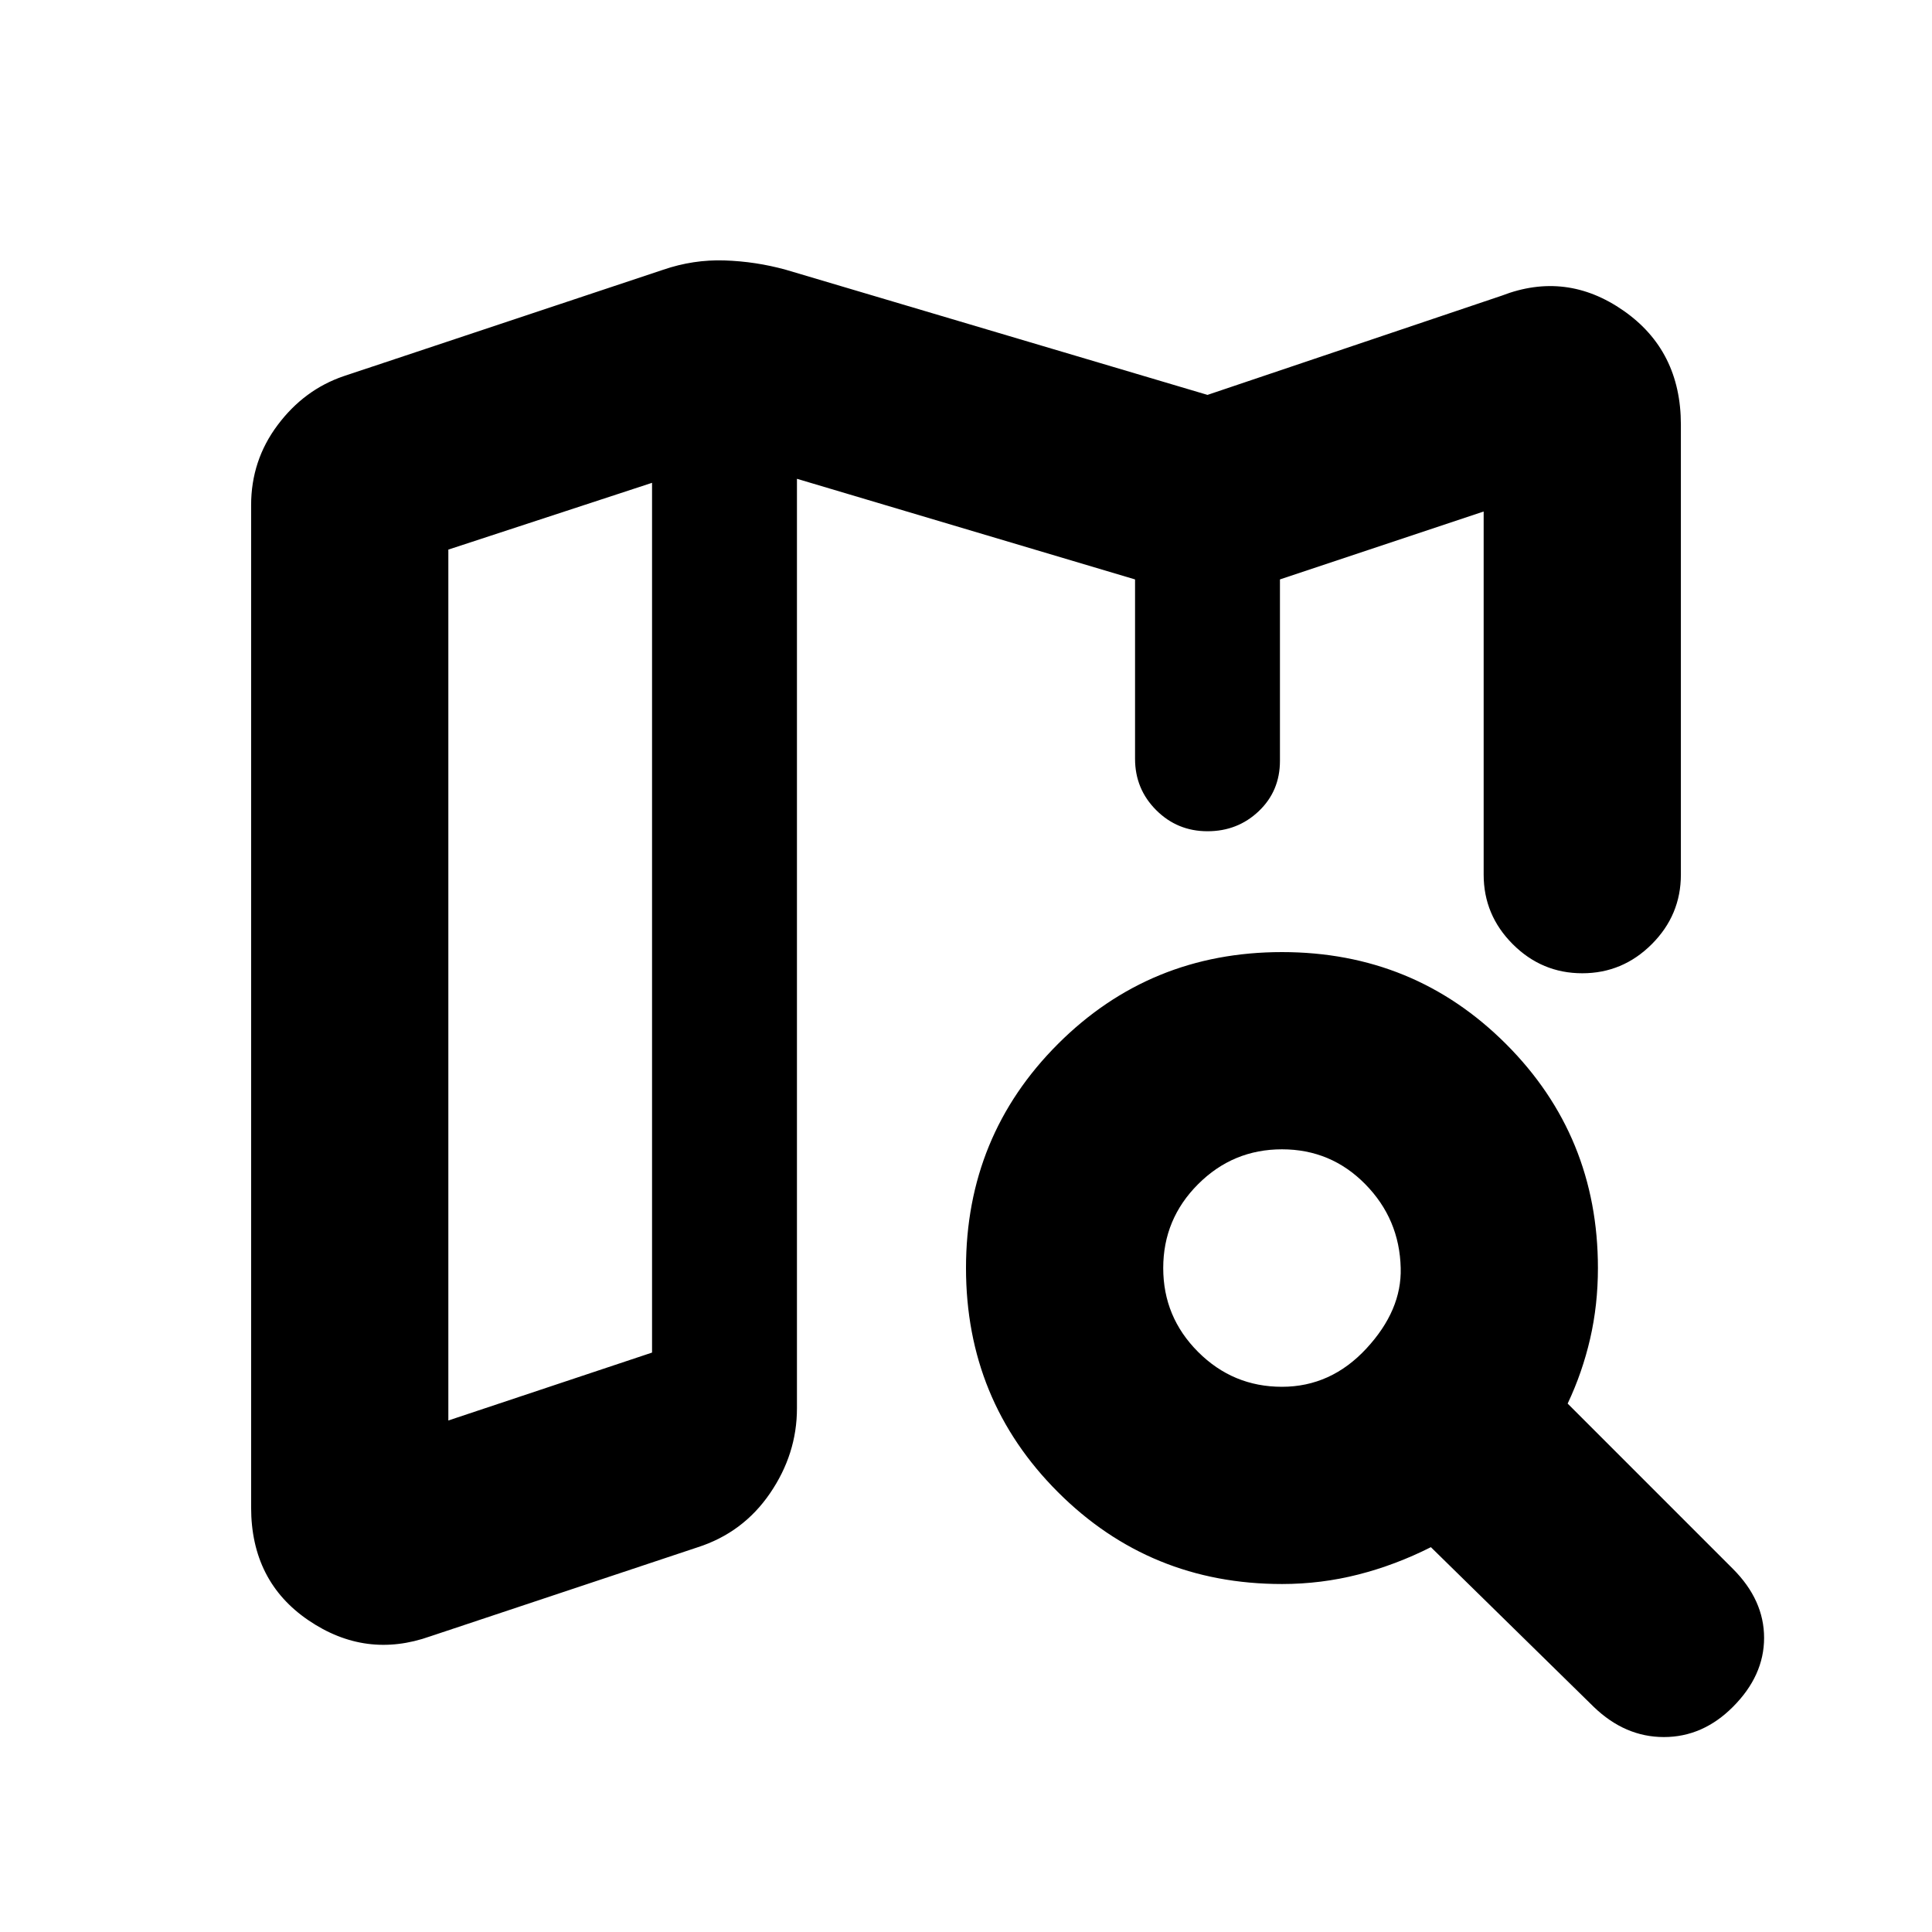 <svg xmlns="http://www.w3.org/2000/svg" height="20" viewBox="0 -960 960 960" width="20"><path d="M636-558.35v.44V-672.09v113.74ZM213.78-146.91q-32.04 11.39-60.52-7.98-28.48-19.37-28.48-56.11v-498q0-22.22 13.18-39.8 13.17-17.59 32.82-24.29l158.74-52.87q14.96-5.13 30.48-4.63t30.48 4.63L600-763.78l146.22-49.31q32.04-12.39 60.52 7.48 28.48 19.87 28.48 56.61v223.61q0 20.08-14.46 34.54t-34.54 14.46q-20.09 0-34.55-14.46-14.45-14.46-14.45-34.54v-180.44L636-672.09v90.13q0 15-10.5 25t-25.5 10q-15 0-25.5-10.5t-10.5-25.5v-89.13l-168-50v461.87q0 22.66-13.39 42.24-13.39 19.59-36.05 26.85l-132.78 44.22Zm9-107.26L324-287.91v-432.18l-101.22 33.18v432.74ZM637-270.91q24.35 0 41.96-19.03 17.61-19.02 17.04-39.97-.57-24.35-17.61-41.68-17.04-17.32-41.39-17.32t-41.67 17.32Q578-354.26 578-329.91q0 24.34 17.33 41.67 17.32 17.33 41.67 17.33Zm0 98q-65.65 0-111.33-45.68Q480-264.26 480-329.91q0-65.66 45.67-111.33 45.68-45.67 111.33-45.67t111.33 45.67Q794-395.57 794-329.91q0 18.3-3.87 35.11-3.87 16.8-11.17 32.23l82.08 82.09q15.53 15.52 15.53 34.33 0 18.8-15.53 34.32-14.95 14.96-34.26 14.96-19.3 0-34.82-14.96L711-191.22q-17.56 8.87-36.06 13.59-18.5 4.72-37.94 4.72ZM324-720.09v432.18-432.18Z"/></svg>